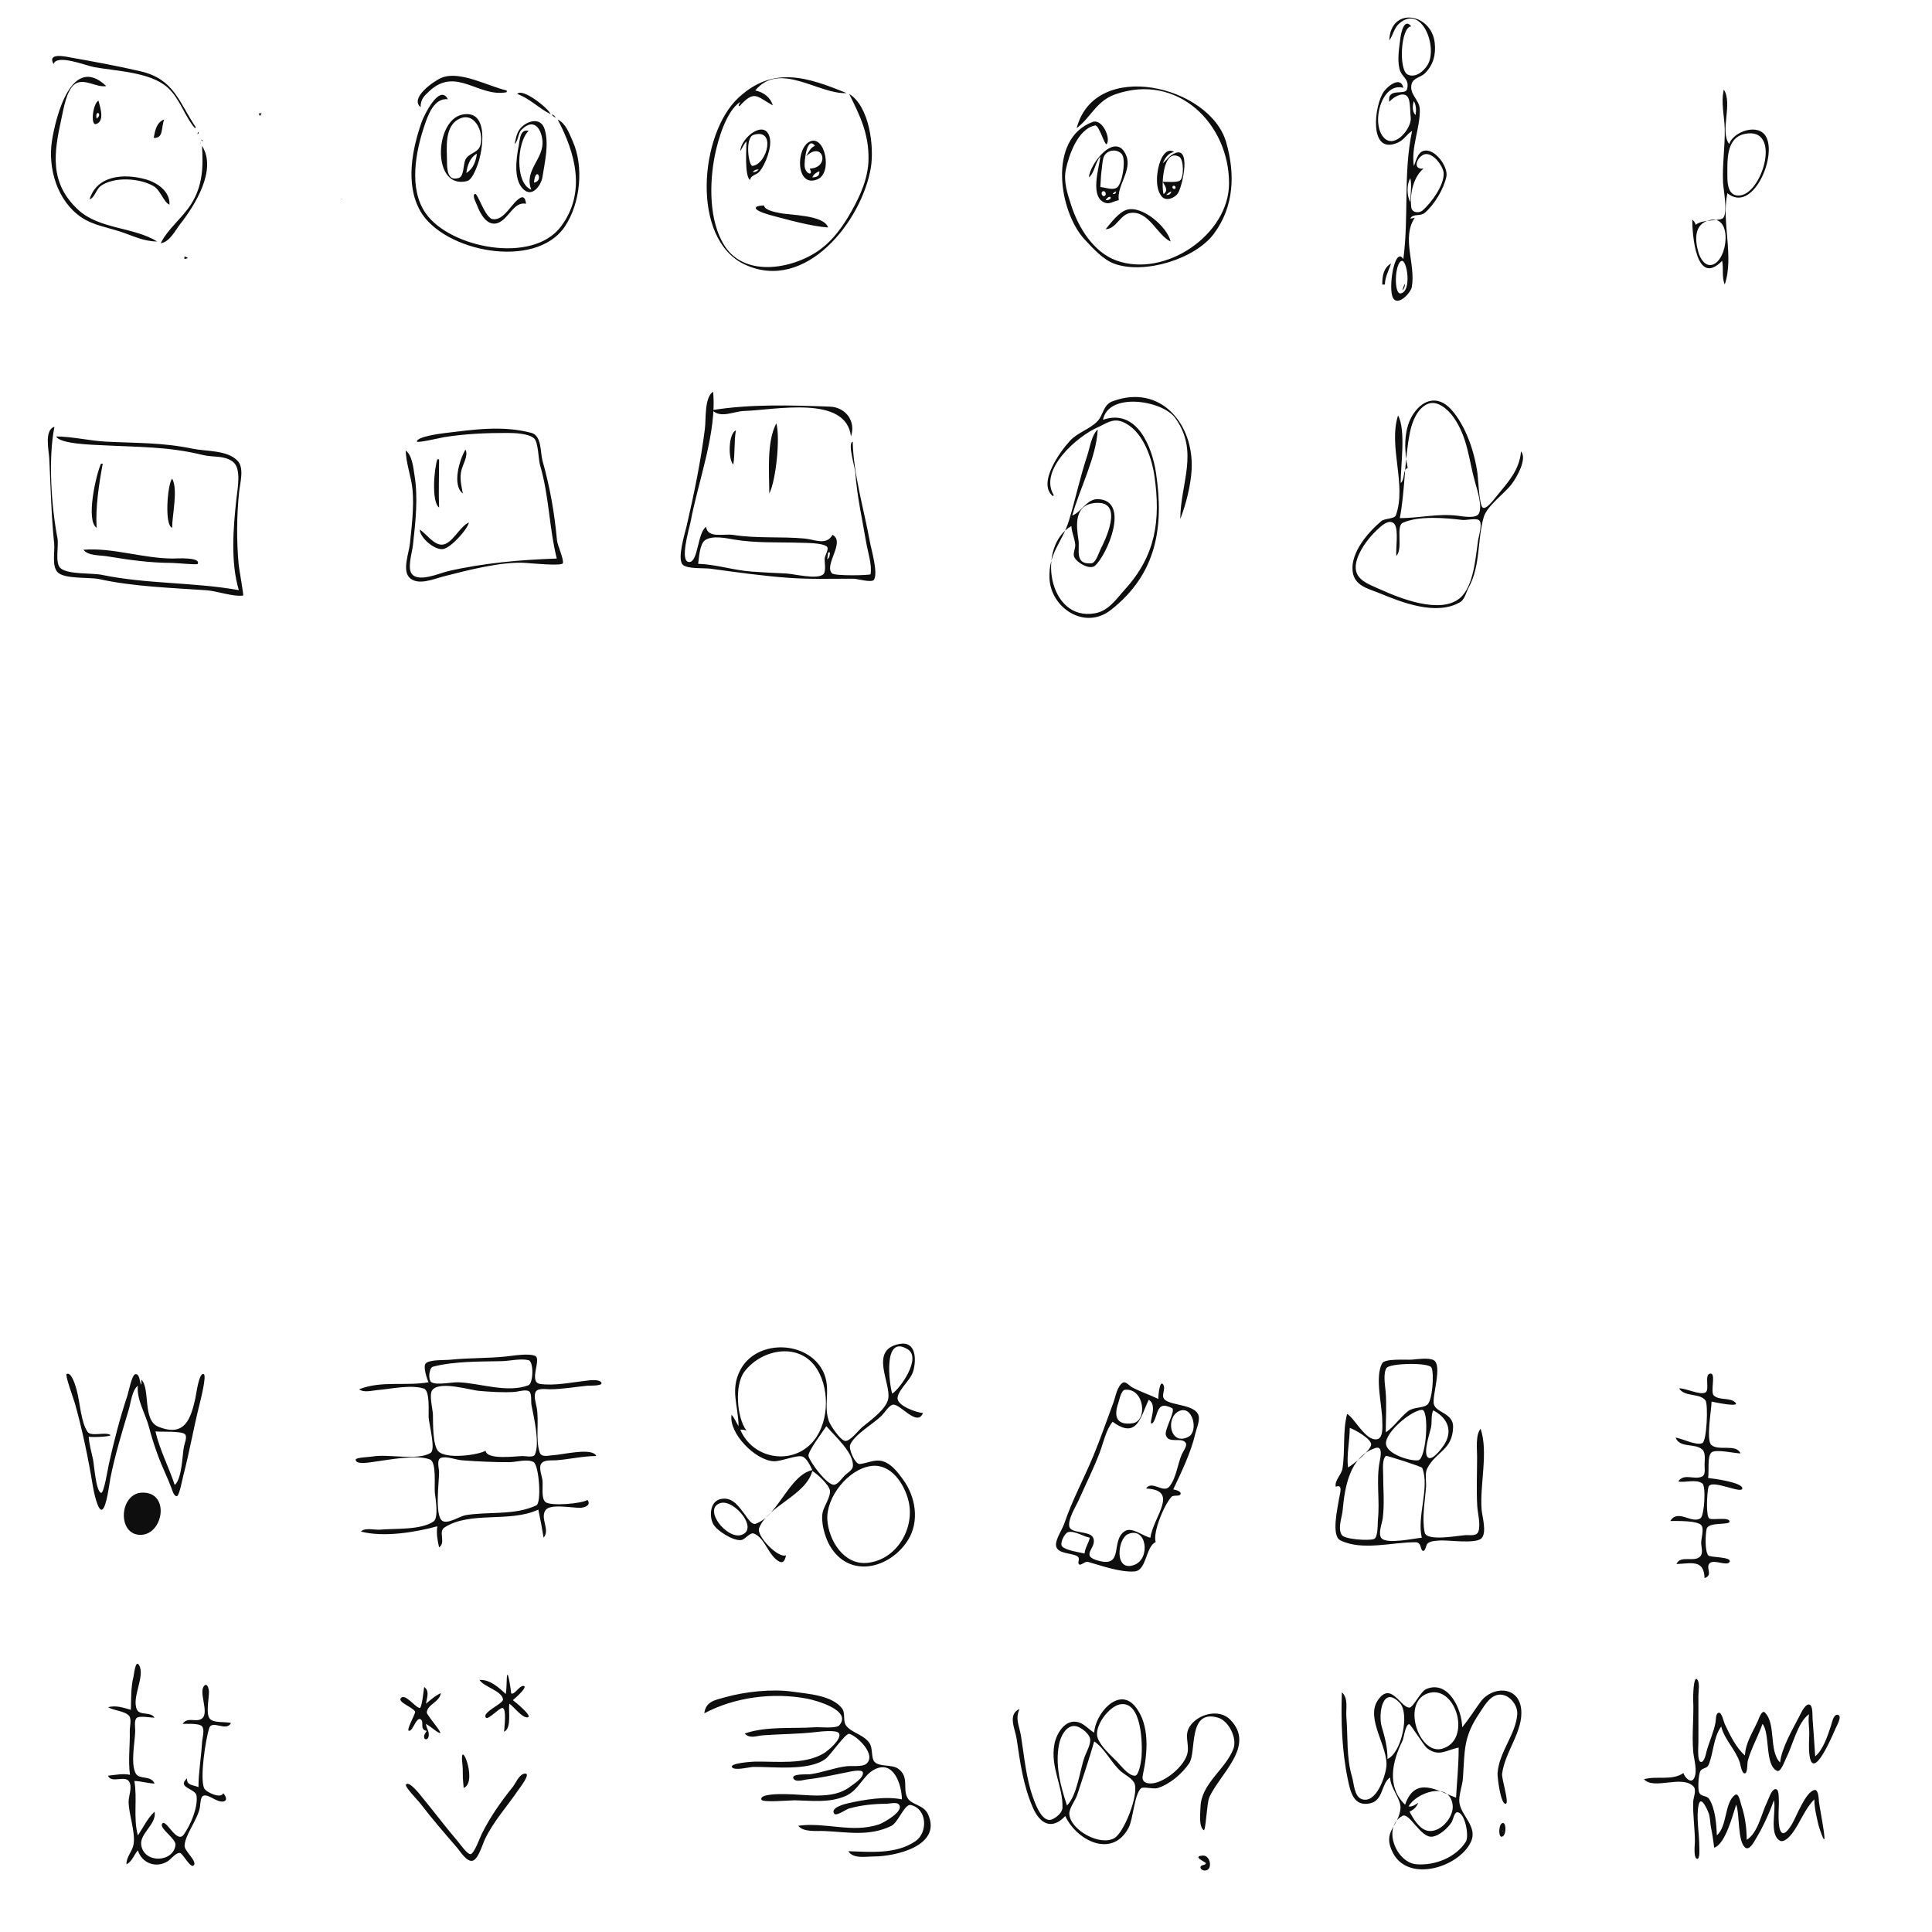 <?xml version="1.0" standalone="yes"?>
<svg xmlns="http://www.w3.org/2000/svg" width="2200" height="2200">
<path style="fill:#0e0e0e; stroke:none;" d="M1582 46C1586.42 39.93 1587.46 31.805 1593.38 26.696C1619.34 4.292 1637.64 54.407 1625.56 74C1621.18 81.114 1612.07 89.021 1603.11 84.974C1592.29 80.091 1595.04 30.434 1607 30C1599.06 19.964 1595.45 37.12 1594.7 43C1593.3 53.928 1591.02 67.099 1593.51 78C1595.88 88.394 1605.6 89.491 1602.14 101.734C1600.07 109.048 1579.33 99.198 1582 116C1586.62 110.228 1601.48 101.425 1604.53 114.051C1606.03 120.227 1605.69 127.623 1606.4 134C1607.69 145.554 1589 169.204 1576.59 157.499C1560.26 142.099 1572.92 92.953 1598 100C1595.1 86.415 1580.78 97.516 1576 104.008C1564.83 119.161 1557.81 177.736 1592 162.29C1598.9 159.172 1601.93 152.822 1608 149C1597.76 196.712 1604.44 246.548 1598 295C1588.06 279.54 1580.27 328.868 1586.34 339.433C1591.84 348.992 1606.38 333.615 1607.61 326.957C1612.4 300.97 1595.57 271.1 1611 248L1606 249C1608.17 242.963 1617.38 246.68 1622.51 242.297C1633.35 233.024 1644.17 215.043 1647.04 201C1649.29 190.003 1633.76 168.225 1621.06 171.771C1614.13 173.707 1612.56 183.292 1610 189C1606.58 167.397 1617.65 144.516 1616.71 124C1616.23 113.487 1603.96 106.822 1607.61 95.051C1609.52 88.886 1618.08 87.868 1622.42 83.628C1632.15 74.098 1635.18 62.236 1633.77 49C1630.15 14.915 1583.44 7.053 1582 46M61 73C64.411 61.19 97.698 74.655 107 76.379C132.071 81.026 170.974 81.866 190.845 99.659C204.952 112.291 209.933 132.047 222 146L223 145C203.473 115.824 198.34 90.108 160 81.177C134.633 75.268 107.844 70.354 82 65.758C75.776 64.651 53.209 59.112 61 73M967 107C979.408 132.049 989.315 152.122 988.992 181C988.751 202.592 979.742 222.597 969.335 241C960.439 256.731 949.567 272.255 935 283.301C905.748 305.485 849.282 317.409 825.145 279.952C807.13 251.996 807.679 208.444 814 177C817.59 159.142 826.868 126.501 843 116L841 120L842 121C859.28 101.956 861.414 109.772 880 120C877.231 110.63 869.238 104.916 860 103C888.003 69.212 932.113 107.687 964 106C919.743 88.004 880.681 74.492 841.019 111.157C796.552 152.265 786.358 272.254 848.001 301.158C917.212 333.61 981.367 251.884 991.637 191C995.669 167.099 989.998 120.964 967 107M479 122C478.742 113.248 482.917 109.274 489.136 103.551C519.606 75.512 545.011 111.255 577 105L577 103C556.48 98.516 524.012 80.084 503 88.465C494.468 91.868 466.048 111.547 479 122M179 275C152.366 258.384 113.016 261.164 89.003 238.861C55.914 208.13 61.406 174.007 69.962 135C72.288 124.393 75.737 102.134 85.465 95.604C95.971 88.552 110.009 100.105 121 98C81.41 60.451 63.439 133.34 59.218 160C54.204 191.668 65.223 229.151 93.001 247.705C106.069 256.433 122.234 258.906 136.981 263.753C151.514 268.529 163.157 274.854 179 275M1226 146C1242.38 133.564 1248.29 115.022 1270 107.4C1340.73 82.562 1399.74 140.909 1399.52 209C1399.34 267.438 1326.4 316.931 1271 296.565C1244.97 286.995 1227.96 258.931 1219.88 234C1215.61 220.821 1210.8 206.772 1213.71 193C1217.24 176.348 1227.47 146.736 1246.94 142.871C1251.65 141.935 1258.18 167.207 1260.35 163.935C1264.99 156.942 1255.08 134.755 1244 138.93C1192.58 158.298 1206.07 241.722 1235.26 272.864C1244.46 282.676 1256.09 295.71 1269.08 300.366C1303.29 312.63 1361 295.017 1382.45 265.97C1405.34 234.988 1406.63 198.152 1396.28 162C1377.79 97.438 1246.84 66.26 1226 146M1963 102C1959.36 116.363 1963.69 132.427 1963.98 147C1964.39 167.289 1961.05 187.697 1962.08 208C1962.49 216.062 1967.66 241.861 1962.26 248.104C1958.74 252.169 1938.68 249.231 1931 256C1930.05 253.292 1929.11 251.953 1927 250C1927 268.049 1931.54 327.292 1961 297C1962.92 305.929 1960.35 315.505 1964 324C1974.87 291.92 1960.03 252.498 1967 220C1995.44 243.385 2023.38 179.193 2011.23 156.011C2002.64 139.61 1973.97 149.534 1969 164C1958.13 148.977 1973.34 118.514 1963 102M589 107C603 111.965 613.793 123.516 627 130C624.128 122.824 594.615 99.698 589 107M635 136C654.901 173.76 668.006 219.008 638.712 257.993C606.149 301.328 512.171 282.25 484.736 242.864C465.119 214.703 473.342 172.683 483.335 143C487.386 130.968 494.371 111.28 510 113C500.534 94.567 482.549 132.028 480.115 139C469.397 169.709 461.325 209.565 478.411 240C504.634 286.711 609.734 307.693 643.177 258C661.093 231.377 665.027 189.443 652.066 160.568C647.995 151.498 644.425 140.748 635 136M112.269 114.541C105.695 117.563 102.903 142.852 109.144 141.279C121.541 138.156 111.415 114.933 112.269 114.541M1610 115C1612.72 120.547 1612.79 124.975 1612 131C1607.86 127.329 1608.33 119.928 1610 115M110 135C107.755 123.906 117.638 129.774 110 135M295 129C295 130.797 295.014 130.521 296 132L298 129L295 129M526 130.601C494.573 137.436 491.762 216.247 531.813 206.186C537.501 204.757 541.808 193.054 543.699 188.078C549.965 171.585 557.463 123.759 526 130.601M628 130C629.465 132.167 630.597 132.938 633 134C631.535 131.833 630.403 131.062 628 130M524.118 134.822C541.996 127.258 552.554 154.277 546.06 167.724C543.029 174.002 533.143 174.794 529.819 182.139C527.606 187.027 528.369 200.522 522.717 202.498C509.602 207.085 509.042 192.872 509 184C508.926 168.388 505.494 142.701 524.118 134.822M175 157C186.569 157.562 183.095 146.065 187 136C178.187 139.254 176.6 148.707 175 157M586 164C590.757 159.557 589.386 152.042 594.244 147.344C608.07 133.973 616.311 146.555 617.679 160C619.797 180.815 596.21 193.957 605 216C585.836 208.431 588.746 161.16 602 149C591.945 146.531 592.014 159.502 590.68 166C587.695 180.543 583.905 207.981 598.329 217.342C607.571 223.34 616.411 209.837 617.63 202C620.285 184.916 625.456 164.132 620.154 147.003C615.469 131.865 597.712 138.218 591.204 148.01C587.977 152.865 587.298 158.457 586 164M843 172C845.463 168.247 846.771 164.211 850 161C850 169.982 847.666 199.724 854 205C855.275 198.91 861.591 199.59 865.256 194.93C871.826 186.577 879.034 167.727 876.574 157.003C871.445 134.65 843.565 156.752 843 172M226 150C225.014 151.479 225 151.203 225 153C226.289 151.557 226.401 151.766 226 150M1987 152.442C2028.64 144.162 2007.74 218.535 1982 222.477C1968.33 224.57 1966.96 210.232 1967 201C1967.07 184.383 1964.78 156.861 1987 152.442M858.03 153.604C883.916 145.548 873.846 186.452 857.07 188.926C852.396 189.615 847.933 156.746 858.03 153.604M229 159C229.773 160.176 229.824 160.227 231 161C230.455 159.365 230.635 159.545 229 159M922.441 161.064C905.884 168.241 906.077 214.56 930.904 204.179C948.313 196.899 939.595 153.629 922.441 161.064M228.333 162.667C228.278 162.722 228.222 163.778 228.667 163.333C228.722 163.278 228.778 162.222 228.333 162.667M928 166C922.761 168.147 920.728 173.316 918 178C937.051 159.369 945.959 191.133 922 192C926.856 200.68 917.626 198.727 916.306 190C915.55 185.005 918.622 153.885 928 166M230 166C231.533 189.981 230.933 211.75 217.267 233C207.603 248.028 190.56 261.271 183 277C193.184 275.596 199.518 262.422 205.328 255C221.747 234.021 247.535 193.353 230 166M1240 202C1246.51 196.56 1247.14 184.834 1253 178C1251.78 190.611 1240.03 225.607 1259.1 231.125C1264.18 232.595 1269.02 228.616 1274 228C1271.37 211.577 1289.42 194.056 1282.48 177.145C1270.76 148.579 1240.98 186.068 1240 202M1253 213C1253.54 206.592 1253.45 200.406 1254.4 194C1255.09 189.347 1255.18 184.572 1256.41 180.008C1258.79 171.144 1271.02 168.342 1277.39 175.423C1282.53 181.14 1278.15 209.683 1271.64 213.74C1266.59 216.891 1258.49 213.35 1253 213M1324 186C1326.83 179.778 1329.94 174.573 1337 173C1329.43 168.377 1323.94 176.543 1321.42 183C1317.17 193.889 1314.65 213.936 1322.85 223.708C1327.89 229.707 1337.92 225.399 1341.41 219.989C1346.54 212.051 1357.79 161.938 1335.02 175.94C1330.81 178.528 1327.86 182.931 1324 186M543 175C542.017 183.641 538.721 192.411 531 197C532.169 188.523 535.164 179.273 543 175M1621 192C1608.88 193.429 1612.48 180.733 1620.32 176.427C1630.12 171.04 1643.39 188.713 1643.89 197C1644.72 210.833 1629.9 230.781 1620.1 239.499C1616.06 243.099 1607.71 242.443 1607 235.97C1605.17 219.394 1609.91 201.137 1621 192M1324 207C1326.66 212.19 1330.91 216.589 1325 221C1322.31 212.504 1323.76 168.596 1342.73 178.472C1348.07 181.249 1348.44 202.513 1343.5 205.698C1339.89 208.024 1328.56 206.897 1324 207M864 193C861.643 195.311 860.302 196.016 857 196C859.357 193.563 860.61 192.845 864 193M608 208C609.956 187.37 619.988 205.909 608 208M933 195C933.537 200.657 930.068 201.74 925 202C926.746 198.092 929.127 196.654 933 195M102 227C107.964 225.04 109.418 215.457 115.004 211.56C130.349 200.856 159.435 202.856 175 212.019C182.828 216.626 186.626 230.761 193 233C193.782 217.987 179.013 207.887 166 204.228C141.162 197.246 110.37 199.531 102 227M1606 203C1607.8 211.551 1606 221.229 1606 230C1601.86 223.385 1601.72 209.566 1606 203M1336.98 211.532C1339.05 211.898 1339.37 215.256 1336.98 215.153C1334.53 215.048 1334.36 211.067 1336.98 211.532M1255.59 217.969C1258.8 216.433 1260.64 222.071 1257.58 223.242C1255 224.235 1253.11 219.154 1255.59 217.969M1271 218C1270.42 220.698 1269.74 220.789 1267 221C1268.28 219.103 1268.82 218.741 1271 218M1334 218C1332.67 221.28 1331.55 222.137 1328 222C1329.95 219.891 1331.29 218.952 1334 218M599 232C598.585 228.235 597.443 222.564 592.332 225.413C582.673 230.797 574.166 251.541 561.027 249.567C552.326 248.26 544.034 219.465 540.8 220.761C537.121 222.235 542.516 231.82 543.325 234C546.806 243.381 554.822 258.328 567 253.867C579.48 249.295 584.931 229.12 599 232M1259 228C1263.97 219.531 1269.27 227.638 1259 228M388.667 226.333C388.222 226.778 389.278 226.722 389.333 226.667C389.778 226.222 388.722 226.278 388.667 226.333M943 259C938.079 244.631 900.196 245.177 888 242.596C883.175 241.576 870.712 239.542 870 234C868.495 234.057 859.29 234.205 860.761 237.492C862.259 240.839 875.515 244.518 879 245.433C897.72 250.35 924.132 257.842 943 259M1259 261C1271.06 260.717 1275.47 244.262 1287 242.528C1308.12 239.35 1317.71 268.094 1333 275C1329.42 258.602 1300.82 233.578 1283.02 238.887C1273.95 241.593 1264.89 253.932 1259 261M1947 250.619C1973.09 244.499 1967.85 296.406 1949.78 301.477C1941.25 303.87 1935.76 293.626 1933.91 287C1929.92 272.725 1928.97 254.847 1947 250.619M210 292L210 295L214 294C212.457 292.733 211.952 292.511 210 292M1596.1 297.106C1602.26 295.562 1607.86 331.694 1595.1 334.089C1586.83 335.642 1588.2 299.084 1596.1 297.106M1574 324L1577 324C1577.18 315.137 1581.4 308.243 1584 300C1575.18 305.211 1574.04 314.575 1574 324M1600 323C1598.35 325.714 1597.47 327.862 1597 331C1598.87 328.428 1599.97 326.204 1600 323M971 503C964.747 504.34 973.572 532.033 973.972 538C975.732 564.221 981.984 591.932 986.389 618C988.107 628.17 993.291 643.767 991.278 653.917C991.039 655.118 950.526 656.188 947.333 652.806C938.121 643.048 962.968 617.094 948 609C940.892 621.569 928.088 614.321 916 613.218C888.891 610.746 862.215 613.38 835 609.135C824.118 607.437 805.995 613.403 804 600C794.263 606.298 795.15 639.781 784.951 639.966C773.185 640.18 785.066 601.387 786.436 594C794.84 548.681 816.577 491.878 812 446C801.937 452.916 804.091 476.882 802.698 488C798.069 524.967 790.252 562.68 781.857 599C779.956 607.222 770.927 635.948 777.26 642.807C782.236 648.196 801.914 646.621 809 647.58C839.324 651.682 868.31 655.883 899 658.059C923.293 659.782 947.65 658.869 972 659.003C976.327 659.026 992.732 663.947 995.176 660.16C1000.14 652.462 992.17 625.828 990.563 617C984.001 580.958 971.758 539.352 971 503M1199 565L1200 564C1182.2 534.984 1227.31 496.454 1249.78 486.703C1259.33 482.559 1266.77 475.887 1278 480.317C1300.58 489.226 1311.4 520.019 1314.57 542C1321.85 592.445 1315.99 632.551 1281.15 671.001C1271.3 681.878 1262.55 695.525 1247 698.35C1193.34 708.095 1180.25 621.615 1220 599C1220.33 606.264 1223.7 612.758 1224.38 620C1224.8 624.495 1221.64 629.58 1223.06 633.78C1225.19 640.079 1240.83 649.579 1246.93 644.16C1260.63 631.989 1287.11 570.727 1251 568.401C1237.55 567.535 1231.83 583.011 1221 587C1229.37 556.518 1248.55 520.488 1250 489C1242.66 496.079 1241.16 509.541 1238 519C1229.79 543.572 1224.57 568.863 1217.15 593C1209.55 617.756 1193.61 630.012 1195.08 659C1196.75 692.108 1235.01 718.033 1265 694.54C1317.36 653.531 1325.43 599.927 1316.45 539C1311.9 508.093 1294.28 464.863 1256 478C1262.14 446.218 1323.73 455.777 1338.25 476C1365.76 514.303 1344.16 549.986 1344 591C1350.5 574.395 1355.92 552.844 1356.92 535C1359.8 483.707 1322.23 436.603 1267 456.884C1256 460.923 1256.69 472.393 1249.65 479.686C1240.76 488.911 1227.25 492.331 1218.33 502.001C1207.42 513.826 1180.79 550.369 1199 565M1603 533C1597.18 534.248 1600.02 546.154 1595 550C1594.82 530.363 1601.17 489.867 1592 473C1580.64 508.536 1602.04 552.001 1589.5 586.713C1587.92 591.084 1576.94 590.03 1572.86 593.46C1557.89 606.049 1538.15 628.785 1540.2 650C1541.88 667.252 1557.95 670.148 1571 675.533C1596.13 685.906 1635.65 701.612 1662.74 685.627C1668 682.524 1669.61 674.174 1672.36 669.136C1686.11 643.921 1682.03 615.319 1689.5 589.001C1693.21 575.92 1713.24 562.121 1721.58 550.981C1726.91 543.853 1739.42 522.458 1732 514C1730.3 535.194 1717.22 549.123 1704.21 564.959C1702.11 567.513 1692.18 581.18 1688.26 577.894C1684.36 574.625 1683.28 545.191 1682.42 539C1679.01 514.622 1669.25 484.845 1652.44 466.237C1636.79 448.907 1618.59 455.303 1607.76 474C1598.05 490.747 1599.11 514.69 1603 533M1594 590C1600.09 557.701 1599.07 524.149 1605.6 492C1607.97 480.356 1613.95 464.7 1626.08 459.824C1637.11 455.388 1649.46 466.967 1655.1 475.009C1671.6 498.546 1672.44 523.719 1679.92 550C1682.12 557.714 1688.69 578.106 1683.61 585.396C1679.92 590.692 1665.44 587.978 1660 587.302C1637.25 584.474 1616.63 590 1594 590M811 467C820.427 476.811 835.604 468.37 847 468.011C882.811 466.882 963.584 449.355 969 497C974.927 479.503 962.865 463.683 945 463.041C900.386 461.437 854.99 459.965 811 467M884 482C872.745 503.513 876 538.269 876 562C883.646 547.248 888.638 497.921 884 482M64 497C68.183 505.758 106.907 506.475 117 507.022C156.725 509.173 191.698 508.358 231 518.107C242.59 520.982 254.776 518.25 264.97 525.629C275.302 533.108 270.452 556.513 269.199 568C265.685 600.2 262.343 640.615 272 672C220.616 662.827 166.955 665.18 116 654.599C104.832 652.281 77.049 654.476 68.814 646.879C62.322 640.89 67.064 621.294 65.462 613C58.523 577.069 54.696 521.942 62 486C50.157 489.525 55.603 512.781 56.078 522C57.732 554.114 58.355 587.057 61.68 619C62.611 627.945 58.889 643.879 65.247 651.256C72.566 659.75 102.184 657.039 113 659.436C151.828 668.041 195.23 669.355 235 672.136C247.592 673.017 264.809 679.656 276.823 678.204C277.824 678.083 272.313 648.808 271.783 643C269.304 615.813 269.466 587.205 272.32 560C273.363 550.06 278.343 532.931 270.618 524.799C258.653 512.204 235.022 514.233 219 510.883C185.095 503.796 155.217 504.657 121 502.922C101.963 501.957 83.154 497.177 64 497M634 636C592.57 637.469 550.872 641.022 510 650.448C500.772 652.576 475.292 664.25 468.3 652.584C464.075 645.533 469.344 628.79 470.199 621C473.118 594.383 476.31 567.636 471.982 541C470.593 532.453 469.409 518.526 462 513C462.306 527.88 468.432 542.943 469.782 558C471.582 578.064 468.773 599.042 466.783 619C465.795 628.904 458.077 648.949 465.862 657.334C475.351 667.555 494.235 659.138 505 656.38C531.638 649.556 571.962 638.978 599.136 641.02C604.134 641.395 639.8 644.819 640.903 641.401C642.346 636.929 634.766 621.113 634.218 615C631.466 584.33 626.24 554.734 617.86 525C615.028 514.953 617.074 496.03 604.997 492.878C571.738 484.198 539.31 489.196 506 493.206C501.545 493.743 474.666 497.254 474.761 502.775C474.797 504.867 502.552 498.301 506 497.758C530.254 493.944 553.434 492.943 578 493.001C585.869 493.019 602.028 493.598 608.178 499.179C613.094 503.641 613.017 523.162 615.038 530C625.346 564.874 625.239 601.024 634 636M835 529C837.174 516.148 835.727 502.842 838 490C829.294 493.807 828.962 523.052 835 529M530 512C523.377 523.026 514.452 552.163 527 562C525.43 552.696 523.109 544.728 525.498 535.217C527.169 528.566 533.677 518.186 530 512M498 523C494.496 533.122 490.963 571.061 500 578C499.254 559.729 500 541.295 500 523L498 523M115 528C109.491 539.909 97.368 592.569 110 601C108.627 577.461 112.704 551.068 117 528L115 528M196 545C190.679 551.166 187.018 598.373 196 601C196 586.733 203.006 557.169 196 545M1249 572.626C1279.72 571.415 1258.62 614.963 1252.97 626C1250.97 629.89 1247.82 641.036 1242.74 641.457C1223.26 643.069 1229.75 626.005 1228.08 615C1225.64 598.819 1222.23 573.681 1249 572.626M1590 633C1598.01 625.3 1589.18 599.093 1597.32 595.365C1615.45 587.069 1645.54 589.719 1665 592.058C1669.72 592.626 1680.84 589.695 1684.22 592.365C1688.53 595.766 1683.86 610.31 1683.15 615C1680.22 634.145 1678.38 667.694 1662.26 681.178C1639.89 699.88 1593.52 680.981 1572 671.297C1555.73 663.976 1537.86 658.72 1545.59 636C1550.21 622.41 1561.3 609.01 1572 599.834C1575.91 596.478 1583.35 591.108 1587.96 596.862C1592.78 602.871 1589.25 624.966 1590 633M478 603C478.086 612.347 495.326 627.181 505 625.132C513.714 623.287 531.928 603.435 534 595C523.246 599.302 514.789 620.191 503 620.231C493.725 620.262 485.199 607.707 478 603M795 642C795.915 635.303 796.779 619.514 802.678 615.26C810.952 609.292 826.985 612.88 836 614.398C861.075 618.619 885.833 617.195 911 618.04C917.928 618.273 935.942 618.077 941.392 622.241C944.607 624.698 939.237 632.494 939.051 636.001C938.828 640.207 940.849 650.524 937.718 653.74C931.13 660.508 903.633 653.35 895 653.04C882.062 652.575 868.911 651.766 856 650.864C835.423 649.425 815.689 642.733 795 642M803.333 621.667C803.278 621.722 803.222 622.778 803.667 622.333C803.723 622.277 803.777 621.223 803.333 621.667M95 626C100.33 633.094 113.932 632.11 122 633.46C146.644 637.583 170.947 640.977 196 641C199.545 641.003 224.377 643.387 225.031 642.201C229.545 634.005 199.79 635.995 197 635.999C163.313 636.049 128.053 623.291 95 626M945 629C944.886 632.486 944.758 634.732 942 637L943 629L945 629M841 1624C838.244 1619.7 836.479 1614.75 833 1611C829.675 1632.26 860.225 1662.97 881 1663.95C889.536 1664.35 907.419 1656.4 913.735 1658.61C918.728 1660.37 922.886 1669.51 925 1674C898.627 1679.88 886.338 1725.59 860.713 1735.07C855.77 1736.9 850.992 1728.18 848.541 1725C841.348 1715.66 833.845 1703.57 820.019 1707.14C808.675 1710.07 807.476 1725.91 811.906 1734.99C815.723 1742.82 834.953 1754.97 843.999 1753.67C848.807 1752.98 853.971 1744.49 858.573 1746.32C871.233 1751.35 875.037 1771.72 887.307 1778.17C892.523 1780.91 894.421 1774.98 895 1771C886.567 1775 861.037 1749.12 864.42 1740.14C873.964 1714.82 917.651 1703.02 925 1675C930.62 1678.44 943.695 1690.38 944.999 1697C946.345 1703.83 938.334 1715 936.801 1722C934.42 1732.88 939.297 1750.37 944.768 1759.86C966.903 1798.26 1013.49 1786.24 1033.9 1753.78C1047.37 1732.35 1042.65 1704.18 1028.27 1684.68C1022.94 1677.44 1017.24 1669.59 1009 1665.46C998.099 1660.01 989.901 1665.8 979.257 1667.1C973.646 1667.78 966.136 1649.89 968.092 1645.24C973.107 1633.3 994.775 1621.25 1004 1612C1007.18 1608.81 1011.95 1601 1016.26 1599.62C1024.29 1597.07 1044.38 1625.83 1051 1609C1044.14 1608.73 1020.8 1600.69 1022.08 1591.43C1023.43 1581.66 1037.07 1571.74 1040.03 1561C1043.46 1548.57 1043.45 1526.74 1024.21 1530.37C989.144 1536.99 1014.99 1575.02 1011.4 1593C1009.03 1604.82 990.891 1617.68 981.997 1624.94C978.111 1628.11 967.813 1641.72 962.288 1640.8C956.664 1639.86 945.51 1623.14 943.744 1618C936.762 1597.67 948.438 1578.3 934.635 1557C914.822 1526.42 860.968 1525.96 843.04 1559.96C831.046 1582.71 840.873 1600.83 841 1624M1016 1587C1012.66 1576.64 1004.98 1518.74 1033.68 1536.5C1049.58 1546.35 1025.37 1580.83 1016 1587M843 1628C845.675 1627.84 847.456 1628.14 850 1629C838.952 1614.4 836.23 1577.08 847.637 1562C867.656 1535.54 911.675 1527.54 930.971 1560C945.485 1584.41 943.668 1623.33 923.677 1643.85C899.225 1668.96 856.506 1660.29 843 1628M488 1574C461.843 1578.63 434.266 1571.88 409 1582C414.416 1586.24 423.536 1583.4 430 1582.87C444.987 1581.66 468.243 1576.33 482.717 1581.26C489.782 1583.66 487.759 1607.75 488.078 1614C488.431 1620.92 496.283 1650.56 490.491 1654.31C476.08 1663.66 441.347 1655.3 424 1658.58C421.185 1659.11 405.003 1659.65 405.003 1662.07C405.003 1668.38 421.751 1665.1 425 1664.7C441.317 1662.67 474.289 1655.78 489.635 1661.96C497.407 1665.09 494.289 1692.74 495.177 1700C495.976 1706.53 499.662 1728.41 493.676 1732.52C479.151 1742.49 449.879 1740.31 433 1741.84C426.768 1742.41 415.458 1739.13 411 1744C436.65 1750.77 472.641 1744.95 498 1738C496.736 1746 498.151 1754.19 500 1762C508.244 1756.35 498.502 1744.22 506.284 1739.25C535.914 1720.34 580.3 1734.28 613 1719C615.221 1729.35 617.3 1740.52 619 1751C626.854 1741.98 614.63 1728.9 621.26 1719.6C626.826 1711.8 652.51 1717.43 661 1716.94C666.333 1716.63 673.288 1713.93 669 1708C662.936 1712.11 626.426 1715.58 620.822 1710.16C616.142 1705.64 618.42 1692.02 617.764 1686C617.212 1680.94 613.19 1671.3 616.3 1666.68C619.415 1662.05 628.262 1663.2 633 1662.86C648.363 1661.78 663.701 1658.01 679 1658C674.65 1647.75 639.987 1656.68 630 1657.04C625.216 1657.21 616.531 1660.12 614.501 1653.85C609.7 1639.03 613.985 1618.8 611.185 1603C610.322 1598.13 607.182 1588.96 610.262 1584.5C613.1 1580.39 621.724 1582.02 626 1582C640.281 1581.92 654.79 1579.3 669 1577.91C670.921 1577.72 687.957 1578.5 684.592 1574.05C681.585 1570.08 670.215 1571.96 666 1572.44C649.754 1574.27 631.353 1578.23 615.032 1575.91C601.442 1573.98 617.035 1547.53 609.411 1544.04C602.014 1540.65 584.098 1543.84 576 1544.68C555.095 1546.86 533.934 1546.12 513 1548.32C506.669 1548.98 489.716 1548.04 484.976 1552.32C481.268 1555.67 486.184 1570.25 488 1574M601.716 1548.82C608.052 1550.23 607.363 1575.23 601.716 1577.4C577.631 1586.67 546.299 1574.88 522 1574.04C514.311 1573.78 498.137 1577.5 491.52 1574.14C487.248 1571.97 488.256 1557.52 493.148 1556.24C517.051 1550.01 546.389 1550.48 571 1549.98C580.572 1549.79 592.296 1546.72 601.716 1548.82M1534 1610C1528.75 1629.78 1531.9 1651.74 1528.73 1672C1527.54 1679.6 1519.56 1685.45 1521 1693C1530.02 1689.24 1525.44 1701.81 1524.72 1707C1523.43 1716.3 1515.45 1748.7 1526.35 1754.06C1551.31 1766.34 1585.93 1755.94 1612 1756.2C1619.32 1756.28 1616.91 1766 1620.79 1766C1623.23 1766 1623.83 1759.28 1625.5 1757.69C1628.77 1754.59 1634.77 1754.6 1639 1754.22C1648.68 1753.35 1680.77 1758.6 1687.18 1751.46C1693.24 1744.7 1687.79 1726.96 1687.14 1719C1684.87 1690.98 1695.03 1653.4 1686 1627C1680.02 1633.93 1682 1650.16 1682 1659C1681.99 1677.7 1681.14 1696.04 1682.14 1714.78C1682.61 1723.56 1686.26 1735.33 1683.5 1743.85C1681.65 1749.56 1673.62 1747.84 1669 1748.08C1660.11 1748.53 1624.46 1755.68 1622.28 1744.97C1618.97 1728.65 1622.72 1709.41 1623.86 1693C1624.31 1686.6 1622.26 1677.88 1625.26 1672.02C1635.15 1652.7 1654 1651.51 1654.68 1625C1655.09 1608.95 1634.98 1608.8 1632.72 1598.8C1630.61 1589.45 1642.85 1554.42 1632.5 1548.82C1626.93 1545.81 1614.19 1547.67 1608 1548.22C1601.64 1548.78 1577.02 1546.59 1573.82 1552.5C1565.25 1568.34 1574 1600.51 1574 1618C1574 1623.24 1575.65 1637.83 1567.82 1638.93C1554.8 1640.74 1542.87 1615.23 1534 1610M1578 1631C1578 1615.48 1579.16 1599.46 1577.78 1584C1577.17 1577.12 1574.89 1564.02 1578.82 1557.82C1582.4 1552.17 1627.09 1551.23 1630.06 1557.28C1633.29 1563.85 1631.15 1595.23 1625.18 1599.66C1619.47 1603.9 1609.73 1601.8 1603.01 1607.2C1594.28 1614.2 1587.06 1625.13 1578 1631M157 1578C155.26 1593.53 165.788 1610.09 169.633 1625C172.561 1636.36 176.342 1648.01 180.446 1659C184.864 1670.83 190.541 1682.17 195.058 1694C195.941 1696.31 197.992 1704.32 201.582 1703.68C204.129 1703.22 207.999 1683.13 208.814 1680C215.621 1653.85 220.219 1627.24 226.746 1601C227.774 1596.87 235.612 1566.48 232.063 1564.76C226.495 1562.07 223.264 1588.78 222.534 1592C217.111 1615.89 210.479 1636.81 180.239 1624.61C161.974 1617.24 171.39 1581.29 161 1571L161 1577C158.793 1573.96 159.345 1564.16 154.213 1564.79C150.094 1565.29 146.472 1584.95 145.114 1589C136.524 1614.63 129.631 1641.65 123.783 1668C122.957 1671.72 118.362 1700.56 115.177 1699.92C109.219 1698.71 107.151 1667.57 105.96 1662C104.144 1653.5 101.6 1644.68 101 1636C105.081 1636.88 129.117 1635.98 125.351 1633.79C119.455 1630.36 103.68 1636.17 99.683 1630.42C92.118 1619.54 91 1596.02 87.346 1583C86.406 1579.65 81.69 1561.6 75.855 1564.63C73.811 1565.69 84.134 1593.92 85.278 1598C93.968 1629.02 100.653 1661.22 105.843 1693C106.418 1696.53 111.294 1721.53 116.285 1719.03C121.42 1716.46 124.522 1689.02 125.725 1683C130.951 1656.82 139.002 1630.56 146.66 1605C148.938 1597.4 150.408 1582.73 157 1578M1912 1581C1918.62 1591.22 1935.26 1585.92 1941.98 1594.6C1945.35 1598.93 1943.6 1640.78 1938.5 1643.26C1931.79 1646.52 1915.38 1638.02 1908 1637C1912.84 1649.46 1930.4 1642.94 1938.5 1650.68C1942.56 1654.57 1941 1662.92 1941 1668C1941 1671.61 1942.36 1679.09 1938.5 1681.18C1929.91 1685.82 1917.71 1676.97 1911 1687C1919.15 1688.59 1931.26 1683.98 1938.5 1689.24C1942.88 1692.42 1940.7 1725.82 1936.5 1728.74C1926.36 1735.8 1910.68 1717.66 1902 1732C1908.88 1732 1933.56 1731.22 1937.64 1737.18C1940.44 1741.27 1937.11 1752.16 1937.15 1757C1937.19 1761.58 1939.68 1768.35 1936.18 1772.2C1929.44 1779.61 1913.54 1770.3 1909 1781C1926.01 1780.33 1940.39 1775.51 1941 1797C1951.43 1793.47 1941.62 1785.32 1946.87 1780.06C1951.66 1775.26 1966.57 1783.82 1969.46 1778.61C1972.8 1772.55 1947.32 1773.7 1945.26 1771.18C1941.13 1766.12 1941.96 1747.21 1943.37 1741.06C1945.35 1732.36 1970.39 1737.33 1969.44 1732.35C1968.43 1727.1 1950.44 1731.32 1946.5 1729.18C1942.2 1726.84 1943.89 1698.09 1945.5 1693.15C1948.63 1683.56 1984 1702.07 1984 1694.77C1984 1688.01 1950.73 1683.54 1945 1683C1946.4 1676.48 1943.8 1658.32 1948.82 1653.97C1953.64 1649.78 1975.28 1655 1982 1655C1976.78 1643.64 1957.41 1652.68 1948.87 1645.5C1942.38 1640.06 1949 1604.74 1949 1596C1952.36 1596.79 1981.89 1602.98 1976.11 1597.08C1970.14 1590.98 1957.74 1595 1951.58 1589.1C1947.3 1585 1954.12 1564.24 1948.05 1564.11C1939.98 1563.93 1947.23 1582.3 1942.18 1585.5C1936.22 1589.28 1919.48 1580.46 1912 1581M1316 1756C1312.49 1744.73 1325.93 1713.01 1333.96 1704.52C1336.39 1701.95 1343.12 1704.4 1344.24 1701.51C1345.67 1697.83 1338.11 1696.48 1336 1696C1345.28 1676.43 1356.25 1653.69 1360.98 1633C1362.3 1627.21 1366.46 1618.03 1364.88 1612.14C1361.53 1599.63 1336.19 1600.65 1327.28 1594.58C1320.65 1590.05 1328.09 1582.14 1324.63 1576.71C1320.49 1570.21 1318.78 1590.73 1319 1593C1309.19 1588.22 1298.62 1584.85 1289.03 1579.68C1286.47 1578.3 1281.85 1572.63 1278.74 1574.41C1272.1 1578.2 1270.33 1590.51 1267.9 1597C1260.31 1617.31 1253.25 1637.99 1244.95 1658C1234.18 1683.95 1220.91 1708.27 1211.88 1735C1209.57 1741.81 1201.73 1752.88 1202.5 1759.9C1203.59 1769.73 1220.6 1768.17 1226.75 1772.16C1230.87 1774.84 1226.03 1779.58 1228.93 1781.48C1231.02 1782.85 1235.56 1777.59 1239.01 1778.57C1254.23 1782.88 1276.07 1790.71 1291.98 1789.41C1305.9 1788.27 1304.58 1760.9 1316 1756M553 1652C543.292 1657.18 508.184 1661.66 499.257 1652.74C492.531 1646.02 493.189 1620.13 492.982 1611C492.837 1604.61 488.219 1588.09 492.267 1582.92C500.806 1572.02 534.963 1582.95 546 1583.86C559.352 1584.95 572.66 1585.9 586 1585C590.301 1584.71 598.647 1581.83 602.458 1584.34C605.802 1586.54 604.477 1596.26 605.203 1600C607.817 1613.48 614.997 1643.65 609.042 1656.46C607.382 1660.03 598.209 1657.96 595 1658.02C587.123 1658.17 554.315 1662.75 553 1652M1281.13 1582.56C1303.15 1580.48 1307.07 1618.05 1289.95 1620.64C1270.68 1623.55 1268.4 1612.04 1273.32 1598C1274.53 1594.55 1276.58 1582.98 1281.13 1582.56M1308 1594C1318.73 1599.59 1308.05 1620.16 1311.13 1620.92C1313.95 1621.61 1316.85 1610.91 1317.52 1609C1320.83 1599.6 1325.27 1598.91 1334.57 1603.42C1339.36 1605.73 1325.89 1627.61 1327.54 1633.95C1330.41 1644.93 1346.25 1635.44 1350.47 1643.54C1351.93 1646.36 1346.93 1653.34 1345.77 1656C1340.89 1667.23 1339.44 1683 1331.68 1692.64C1324.81 1701.18 1311.87 1684.99 1305 1695C1343.82 1696.79 1313.04 1727.41 1310 1751C1301.97 1749.54 1289.26 1738.5 1281.2 1743.34C1264.29 1753.49 1280.14 1784.49 1252 1777.54C1227.7 1771.54 1250.58 1762.5 1244.59 1750.68C1240.75 1743.09 1219.6 1746.41 1217.68 1738.51C1215.65 1730.16 1225.16 1715.42 1228.45 1708C1236.36 1690.15 1245.33 1672.23 1252.27 1654C1256.36 1643.28 1259.52 1627.72 1267 1619C1294.9 1639.63 1298.85 1613.22 1308 1594M1618.97 1605.37C1628 1604.52 1624.19 1661.66 1614.93 1662.85C1605.34 1664.08 1578.8 1655.52 1578.22 1644C1577.54 1630.66 1606.63 1606.54 1618.97 1605.37M1342.58 1606.87C1358.21 1599.56 1365.14 1630.04 1353.26 1636.13C1332.22 1646.91 1326.86 1614.23 1342.58 1606.87M1632 1606C1646.28 1613.26 1654.67 1626.81 1645.77 1643C1643.77 1646.64 1631.5 1664.23 1626.03 1659.65C1620.21 1654.77 1628.12 1631.96 1629.46 1625.78C1630.93 1619.05 1629.2 1612.51 1632 1606M941 1624C949.586 1634.43 972.901 1654.44 971.155 1669.92C970.688 1674.06 964.743 1677.4 962.001 1680.04C958.958 1682.98 954.362 1690.17 949.864 1690.68C941.992 1691.56 922.349 1665.1 920.641 1658.02C919.473 1653.18 937.53 1629.44 941 1624M1535 1671C1533.27 1656.65 1537 1640.61 1537 1626C1542.46 1627.77 1561.38 1638.26 1561.36 1644.86C1561.34 1651.22 1540.55 1668.13 1535 1671M199 1691C192.231 1670.53 181.885 1651.09 177 1630C183.23 1630.7 206.847 1629.21 210.721 1633.26C213.5 1636.16 210.127 1643.68 209.5 1647C207.401 1658.11 207.375 1683.18 199 1691M1566.31 1648.85C1575.05 1645.99 1571.9 1659.97 1571.11 1664C1566.87 1685.35 1571.34 1708.33 1569.1 1730C1568.61 1734.65 1569.4 1750.7 1564.57 1752.5C1558.82 1754.64 1530.78 1753.06 1527.74 1747.68C1523.14 1739.51 1528.1 1728.39 1528.88 1719.96C1531.28 1694.19 1536.54 1658.59 1566.31 1648.85M1619 1751C1610.21 1751.82 1579.75 1758.5 1573.26 1751.76C1568.73 1747.05 1573.85 1734.44 1574.55 1729C1576.69 1712.43 1575 1694.7 1575 1678C1575 1672.59 1573.73 1661.93 1578.17 1657.78C1578.77 1657.23 1618.9 1669.98 1619.5 1671.5C1628.31 1693.78 1613.21 1726.57 1619 1751M502.284 1660.04C508.552 1657.96 519.419 1662.37 526 1662.86C543.477 1664.18 562.472 1665.09 580 1665C587.62 1664.96 600.503 1661.04 607.499 1664.82C613.868 1668.26 616.875 1711.27 610.716 1714.18C585.81 1725.94 556.023 1720.94 530 1725.39C523.355 1726.53 509.729 1735.98 503.604 1731.73C494.648 1725.52 500.19 1686.27 499.981 1676C499.898 1671.91 496.835 1661.84 502.284 1660.04M992 1669.34C1014.43 1666.35 1029.7 1689.44 1034.5 1709C1042.09 1739.96 1021.43 1775.93 988 1779.61C961.028 1782.58 943.796 1754.25 942.137 1731C940.281 1705 965.941 1672.82 992 1669.34M162 1699.67C135.802 1700.29 133.035 1747.79 160 1747.76C186.193 1747.73 194.011 1698.91 162 1699.67M820.185 1711.61C835.624 1706.58 864.889 1741.4 844.002 1747.92C827.561 1753.06 799.966 1718.2 820.185 1711.61M1241 1751C1239.62 1757.35 1235.59 1762.44 1235 1769C1228.65 1767.52 1214.21 1765.58 1209.57 1761.08C1206.24 1757.85 1212.25 1745.64 1216.32 1744.65C1223.9 1742.79 1233.6 1749.72 1241 1751M1284.52 1746.9C1305.62 1737.83 1310.58 1774.62 1291.84 1781.89C1268.53 1790.93 1272.25 1752.18 1284.52 1746.9M149 1947C140.117 1944.49 132.367 1941.63 123 1944C129.294 1947.85 142.317 1948.3 147.042 1953.9C150.072 1957.49 147.674 1966.58 147.779 1971C148.176 1987.71 145.786 2004.3 148 2021C139.784 2019.25 131.267 2021.23 123 2022C126.776 2031.53 143.124 2020.53 147.418 2029.35C150.658 2036.01 146.321 2045.18 146.45 2052C146.729 2066.69 154.298 2085.99 152.123 2100C150.845 2108.23 143.722 2114.24 144 2123C150.892 2119.24 152.187 2112.56 157 2107C161.616 2121.95 177.8 2127.64 191 2119.46C194.395 2117.35 200.713 2109.12 204.959 2110C208.406 2110.72 217.115 2128.35 220.718 2124.03C224.66 2119.31 210.094 2107.85 210.18 2102C210.359 2089.72 225.201 2071.92 227.632 2058C228.167 2054.94 228.085 2046.05 231.604 2044.82C237.847 2042.62 246.976 2053.06 254.708 2051.27C259.86 2050.09 256.472 2043.94 254 2042C252.203 2048.7 234.277 2041.03 232.301 2035.94C227.517 2023.61 234.136 1980.84 238.157 1968.02C241.397 1957.69 257.773 1972.58 263 1962C256.507 1960.3 244.806 1962.14 239.579 1957.82C233.643 1952.91 238.329 1933.03 237.949 1926C237.855 1924.27 236.462 1916.33 233.024 1919.19C225.131 1925.74 238.711 1949.78 230.178 1956.74C223.633 1962.08 213.708 1954.29 208 1963C212.891 1963.09 226.696 1962.04 230.042 1965.82C233.371 1969.58 230.33 1979.47 230.075 1984C229.124 2000.96 226.008 2018.04 226 2035C219.943 2032.53 212.109 2033.03 213 2025C200.855 2035.98 222.808 2036.25 223.845 2045.03C225.439 2058.53 216.954 2078.19 209.342 2088.96C201.124 2100.59 188.609 2069.46 184.503 2076.97C181.576 2082.32 200.69 2093.85 199.822 2100.98C197.391 2120.95 164.026 2122.32 160.825 2101C158.833 2087.73 178.775 2077.12 176 2063C167.844 2070.56 163.194 2080.95 157 2090C151.491 2069.92 156.605 2048.37 153 2028C160.796 2028.28 168.25 2030.69 176 2031C172.035 2021.22 158.538 2026.78 154.58 2019.51C148.416 2008.18 153.726 1983.57 153.981 1971C154.057 1967.27 152.436 1958.73 155.822 1956.12C159.219 1953.49 171.526 1956 176 1956C171.445 1948.55 159.257 1954.05 155.862 1946.58C149.646 1932.91 165.47 1909.17 158.484 1896.35C154.3 1888.68 152.538 1907.23 152.063 1909C148.98 1920.48 149.422 1935.09 149 1947M576 1929C567.724 1921.4 557.822 1912.25 546 1913C550.981 1920.94 571.176 1925.13 572.795 1934.97C573.614 1939.95 548.166 1949.78 553.329 1955.94C555.79 1958.87 568.292 1944.95 571.933 1944.9C577.304 1944.84 574.137 1968.08 574 1972C582.871 1967.92 578.634 1948.33 580 1940C585.169 1943.45 594.343 1956.21 600.706 1955.59C607.441 1954.93 586.797 1937.98 584 1936C585.509 1934.79 602.918 1919.73 595.665 1919.76C591.363 1919.78 585.828 1930.16 582.123 1928.36C582.285 1928.44 577.418 1892.17 576.996 1914C576.957 1916.01 576.88 1918 576.75 1920C576.554 1923.02 576.421 1926.01 576 1929M1917 2019C1903.75 2027.97 1887.01 2021.92 1872 2026C1883.18 2038.6 1914.81 2020.92 1928.18 2034.03C1932.42 2038.2 1928.17 2046.98 1928.03 2052C1927.61 2066.7 1930 2082.05 1930 2097C1930 2100.21 1928.13 2115.77 1932.4 2116.68C1936.18 2117.48 1935 2103.99 1935 2102C1935 2087.77 1931.26 2068.84 1934.28 2055.15C1937.04 2042.71 1945.71 2063.76 1946.41 2067C1947.46 2071.93 1947.46 2077.05 1948.52 2082C1950.06 2089.24 1950.96 2096.66 1952 2104C1964.72 2099.81 1973.05 2067 1977 2055C1981.25 2065.75 1978.37 2097.61 1987.57 2104.03C1992.33 2107.35 1997.49 2097.04 1999.34 2094C2007.35 2080.86 2014.84 2064.47 2020 2050C2022.81 2061.1 2014.35 2088.53 2026.56 2095.86C2031.43 2098.79 2038.05 2091.25 2040.58 2087.96C2049.92 2075.76 2054.96 2059.98 2066 2049C2066.03 2055.86 2067.17 2062.32 2068.66 2069C2069.63 2073.34 2070.43 2077.77 2071.84 2082C2084.16 2118.73 2072.81 2063.51 2071.3 2052C2070.95 2049.25 2071 2037.63 2066.32 2038.32C2056.21 2039.8 2045.37 2069.12 2040.62 2077C2039.11 2079.49 2033.61 2088.86 2029.74 2087.26C2022.72 2084.35 2026.27 2055.27 2025.56 2049C2025.26 2046.36 2026.02 2036.23 2021.2 2037.41C2016.83 2038.47 2014.05 2048.41 2012.25 2052C2005.82 2064.84 2001.85 2087.29 1989 2095C1988.95 2081.35 1987.11 2067.91 1982.7 2055C1981.87 2052.55 1979.92 2040.67 1975.57 2043.97C1963.41 2053.22 1967.19 2079.14 1955 2090C1954.56 2077.57 1953.21 2059.16 1946.2 2048.5C1943.16 2043.87 1936.2 2046.67 1934.47 2039.91C1933.38 2035.66 1934.07 2020.07 1936.4 2016.48C1938.68 2012.97 1943.84 2013.91 1945.58 2009.73C1951.31 1996.04 1951.01 1978.12 1960 1966C1963.68 1980.97 1976.31 1992.25 1981.15 2007C1981.82 2009.04 1983.55 2020.88 1987.34 2019.24C1990.11 2018.05 1989.49 2007.74 1990.25 2005C1994.29 1990.38 2002.04 1977.26 2007 1963C2015.87 1974.04 2009.42 2010 2023.46 2016.46C2027.93 2018.51 2032.42 2004.83 2033.91 2002C2041.13 1988.24 2047.07 1960.81 2060 1952C2058.67 1959.69 2060.42 1967.25 2060.22 1975C2060.08 1980.36 2059.78 1985.63 2059.94 1991C2061.24 2033.91 2083.33 1984.19 2090.29 1968C2091.31 1965.62 2098.9 1952.64 2092.04 1952.64C2087.63 1952.64 2086.04 1961.89 2085 1965C2081.2 1976.33 2076.3 1992.13 2067 2000C2066.14 1985.63 2064.97 1971.34 2064 1957C2063.77 1953.59 2064.39 1943.44 2061.2 1941.41C2056.29 1938.29 2050.68 1951.04 2049.14 1954C2041.52 1968.63 2028.65 1990.68 2027 2007C2013.95 1993.81 2022.73 1962.86 2009.6 1949.97C2006.19 1946.62 2002.43 1958.07 2001.54 1960C1995.86 1972.41 1987.55 1985 1987 1999C1977.02 1990.4 1969.45 1974.84 1963.93 1963C1962.82 1960.63 1960.69 1949.69 1957.1 1950.32C1953.49 1950.96 1954.01 1958.44 1953.55 1961C1951.48 1972.39 1946.47 1982.9 1943.38 1994C1942.69 1996.48 1940.69 2007.8 1936.39 2006.24C1932.51 2004.83 1934 1987.68 1934 1984C1933.99 1966.32 1934.1 1948.67 1934 1931C1933.98 1926.63 1936.03 1915.11 1932.21 1912.06C1928.32 1908.96 1927.88 1932.08 1928.06 1936C1928.96 1955.52 1926.4 1975.51 1928.12 1994.92C1928.88 2003.53 1933.22 2016.35 1929.18 2024.71C1925.62 2032.07 1918 2023.37 1917 2019M483 1921C482.479 1924.1 480.443 1944.89 478.018 1944.84C472.99 1944.73 461.216 1927.45 456.33 1933.84C452.82 1938.42 470.943 1944.51 472.685 1949.15C473.464 1951.23 461.226 1971.78 466.147 1970.92C470.482 1970.16 473.977 1955.64 478.621 1957.64C483.855 1959.9 476.953 1969.68 486 1971C477.518 1981.49 489.174 1984.53 488.214 1974.12C487.863 1970.31 485.494 1966.91 485 1963C487.513 1964.41 489.732 1965.97 492.011 1967.74C516.159 1986.47 485.667 1953.53 485.97 1950C486.773 1940.62 500.685 1938.13 502 1928C495.653 1930.78 490.416 1935.74 485 1940C486.092 1933.5 489.509 1925.46 483 1921M1528 1927C1526.85 1959.54 1528.05 1993.96 1534.74 2026C1537.72 2040.31 1541.24 2057.49 1559.99 2053.55C1575.58 2050.28 1572.59 2030.62 1583 2024C1583.05 2036.42 1595.85 2048.7 1594.72 2059.65C1592.55 2080.49 1573.4 2085.33 1586.21 2110C1603.9 2144.1 1661.09 2126.4 1674.88 2097.56C1683.07 2080.42 1664.11 2067.97 1661.87 2053C1660.66 2044.91 1665.27 2033.46 1665.86 2025C1668.09 1993.36 1666.07 1978.39 1684.52 1951C1689.5 1943.61 1695.52 1932.32 1705 1930.08C1717.05 1927.24 1728.51 1940.77 1727.73 1952C1726.15 1974.71 1707.17 1994.67 1705.28 2019C1704.94 2023.3 1708.87 2056.05 1714.87 2053.89C1718.61 2052.55 1709.82 2025.2 1710.46 2020C1713.62 1994.54 1735 1971.14 1732.16 1946C1729.14 1919.26 1698.98 1919.88 1685.85 1938.01C1678.86 1947.65 1672.48 1957.71 1665 1967C1664.99 1947.75 1649.86 1912.48 1624 1923.37C1617.76 1925.99 1609.11 1944.48 1604.97 1944.48C1594.65 1944.48 1583.96 1914.07 1568.99 1936.03C1554.52 1957.23 1581.33 1989.49 1578.64 2012C1577.28 2023.33 1567.14 2053.86 1551.03 2048.84C1541.93 2046.01 1541.86 2030.85 1539.6 2023.32C1533.03 2001.45 1534.97 1977.5 1533.14 1955C1532.38 1945.55 1535.72 1934.09 1528 1927M802 1951C836.249 1932.71 879.714 1926.85 919 1934.28C927.912 1935.97 970.686 1947.28 955.781 1964.54C952.223 1968.65 933.552 1966.48 928 1966.86C902.025 1968.68 872.976 1965.33 848 1974C854.087 1980.33 861.341 1976.56 869 1976C888.571 1974.58 908.536 1974.63 928 1972.44C932.544 1971.93 952.993 1969.26 955.418 1973.82C958.879 1980.33 942.611 1993.83 937.997 1996.57C915.68 2009.85 884.295 2005.5 859 2006.02C856.016 2006.08 830.791 2007.73 833.544 2012.31C836.227 2016.76 853.471 2012.06 858 2012.01C880.84 2011.75 920.895 2016.99 940 2002.9C945.623 1998.75 962.788 1973.3 967.067 1974.37C976.096 1976.64 998.785 1998.66 986.281 2008.62C981.786 2012.2 969.641 2010.57 964 2011.23C949.914 2012.89 936.226 2018.62 922 2020.43C919.579 2020.74 900.364 2019.38 903.544 2025.26C906.098 2029.98 915.164 2026.65 919 2026.24C934.622 2024.53 948.641 2021.24 964 2018.22C966.933 2017.64 981.874 2013.98 982.584 2018.43C983.576 2024.64 971.327 2032.03 967.32 2035.03C947.462 2049.89 917.134 2043 894 2043C890.916 2043 864.238 2042.24 867.106 2049.37C868.509 2052.86 900.192 2049.92 905 2050.02C924.857 2050.42 944.231 2053.25 963.001 2045.08C977.721 2038.67 982.482 2022.26 995.043 2015.32C1017.84 2002.74 1027 2033.4 1027 2049C1008.9 2045.12 983.877 2049.29 966 2053.32C962.306 2054.15 944.862 2058.47 950.047 2065.36C952.333 2068.39 963.607 2060.24 966.999 2059.31C980.684 2055.54 994.816 2054.05 1009 2054C1012.3 2053.99 1020.48 2051.95 1023.05 2054.3C1031.36 2061.89 1005.58 2075.91 1001 2077.44C970.128 2087.75 940.112 2074.66 909 2079C914.632 2086.64 930.257 2084.64 939 2085.03C965.29 2086.21 989.813 2091.43 1015 2079.17C1022.66 2075.44 1030.15 2053.87 1037.03 2055.39C1055.85 2059.55 1056.79 2086.69 1042.57 2096.48C1020.39 2111.75 991.321 2108.8 966 2108C971.425 2116.96 985.931 2114 995 2114C1018.93 2114 1073.11 2102.15 1056.79 2066C1051.8 2054.94 1038.13 2055.43 1033.52 2047.52C1027.3 2036.85 1035.95 2023.59 1022.82 2014.09C1015.55 2008.82 1001.41 2012.29 995.84 2006.22C991.726 2001.74 994.188 1990.96 990.157 1985C983.438 1975.07 970.746 1973.72 963.822 1965.42C959.343 1960.05 963.158 1951.03 958.794 1945.34C947.267 1930.31 920.027 1928.89 903 1926.4C879.27 1922.92 848.19 1926.29 825 1932.87C814.008 1935.98 803.594 1937.53 802 1951M1628.01 1927.63C1658.79 1920.21 1675.86 1982.06 1642 1991.34C1615.03 1998.73 1594.71 1935.66 1628.01 1927.63M1580 2003C1580 1989.67 1577.05 1978.7 1573.34 1966C1569.3 1952.17 1574.18 1918.4 1593.87 1939.05C1605.49 1951.24 1595.97 1995.86 1580 2003M1246 1973C1239.74 1969.46 1235.18 1963.2 1228 1961.15C1212.95 1956.84 1202.98 1974.01 1200.7 1986C1195.67 2012.45 1210.75 2034.36 1209.83 2058.68C1209.61 2064.22 1202.73 2069.8 1198 2071.74C1186.94 2076.28 1179.17 2054.81 1176.37 2047C1168.35 2024.64 1166.38 2000.32 1162.66 1977C1160.78 1965.23 1155.66 1957.35 1161 1946C1146.99 1952.24 1155.93 1968.49 1157.65 1980C1161.71 2007.29 1165.15 2033.5 1176.44 2059C1184.43 2077.05 1198 2084.11 1213 2068C1226.66 2096.67 1267.09 2116.42 1285.37 2080.86C1290.42 2071.04 1291.74 2042.55 1299.49 2036.26C1301.94 2034.27 1313.64 2037.5 1318 2036.17C1331.98 2031.91 1345.98 2019.83 1354.09 2008C1362.87 1995.19 1352.08 1945.74 1387 1955.94C1399.32 1959.54 1408.85 1979.46 1404.62 1991C1395.92 2014.74 1367.6 2030.76 1367.02 2058C1366.88 2064.47 1364.77 2079.45 1370.62 2084.03C1373.02 2085.91 1374.25 2053.14 1376.92 2047C1388.64 2020.09 1430.35 1988.2 1400.84 1958.15C1388.14 1945.22 1363.98 1951.73 1354.76 1966C1348.5 1975.71 1353.89 1984.95 1352.45 1995C1350.24 2010.36 1326.06 2030.31 1311 2030.82C1303.94 2031.06 1299.79 2028.3 1301.39 2021C1306.74 1996.58 1309.69 1963.77 1292.52 1943.04C1273.44 1920 1246.81 1952.41 1246 1973M1276 1940.65C1300.4 1937.22 1301.04 1986.39 1299.86 2001C1299.56 2004.65 1297.06 2021.82 1292.52 2022.02C1285.07 2022.35 1276.54 2010.62 1272.02 2006C1264.86 1998.68 1253.23 1988.71 1249.88 1978.78C1245.44 1965.63 1263.3 1942.44 1276 1940.65M1661 1990C1661.08 2009.48 1659.15 2027.63 1658 2047C1637.44 2039.7 1611.73 2021.23 1600 2055C1578.6 2034.46 1585.55 2005.48 1596.92 1982.56C1598.7 1978.97 1600.12 1964.1 1604.53 1963.32C1606.24 1963.02 1621.16 1987.66 1625.01 1990.64C1638.45 2001.08 1646.73 1992.77 1661 1990M1215 2056C1207.6 2033.63 1201.26 2009.7 1206.02 1986C1207.69 1977.66 1214.06 1963.68 1225.08 1965.6C1230.89 1966.61 1240.28 1974.02 1241.32 1980C1242.36 1985.96 1237.31 1994.49 1235.28 2000C1229.37 2016.02 1226.95 2043.69 1215 2056M1246 1983C1257.88 1990.77 1265.21 2007.01 1276 2016.78C1280.53 2020.88 1289.81 2025.22 1291.98 2031.1C1296.7 2043.84 1280.26 2086.39 1268.97 2093.07C1252.89 2102.59 1219.24 2084.15 1217.69 2066C1217.12 2059.19 1224.43 2050.47 1226.58 2044C1233.31 2023.73 1240.06 2003.49 1246 1983M528 2036C544.971 2029.07 522.365 1975.1 526.554 2009C527.007 2012.66 526.998 2016.32 527 2020C527.003 2025.41 527.5 2030.63 528 2036M596.878 2019.72C590.887 2021.03 587.219 2030.67 583.745 2035C570.414 2051.61 558.186 2068.91 548.719 2088C546.613 2092.25 540.392 2109.68 536.282 2111.25C532.629 2112.64 523.668 2099.52 521.574 2097.08C507.603 2080.79 494.733 2063.56 481.076 2047C479.137 2044.65 466.265 2027.59 462.36 2031.91C460.215 2034.28 476.107 2050.33 478.136 2053C491.586 2070.67 506.14 2087.37 520.613 2104.18C524.266 2108.42 531.341 2120.24 537.949 2118.89C544.604 2117.54 549.604 2099.65 552.353 2094C562.361 2073.43 577.702 2056.8 590.4 2038.02C591.481 2036.42 606.249 2017.68 596.878 2019.72M1605 2063C1609.86 2060.67 1612.81 2057.95 1615 2053C1611.17 2055.12 1608.52 2057.61 1604 2057C1612.15 2041.71 1650.34 2027.49 1654.13 2055.08C1656.1 2069.43 1638.8 2089.15 1624 2084.26C1615.38 2081.41 1609.15 2070.52 1605 2063M1659.26 2063.64C1668.43 2063.64 1673.03 2091.06 1669.3 2097C1657.93 2115.07 1634.1 2124.53 1613 2122.9C1589.84 2121.12 1573.41 2080.74 1596.97 2067.79C1604.97 2063.39 1617.63 2093.26 1631 2091.44C1639.25 2090.32 1648.63 2081.74 1652.98 2075C1654.41 2072.78 1656.09 2063.64 1659.26 2063.64M1709.97 2076.41C1706.27 2078.91 1705.97 2094.93 1711.51 2090.91C1715.56 2087.98 1715.25 2072.84 1709.97 2076.41M1711.67 2084.67C1711.72 2084.72 1711.78 2085.78 1711.33 2085.33C1711.28 2085.28 1711.22 2084.22 1711.67 2084.67M1369.8 2112.97C1356.44 2113.7 1373.13 2120.45 1373.12 2121.59C1373.12 2124.27 1367.91 2123.17 1367.11 2125.63C1366.37 2127.88 1369.17 2129.74 1371.05 2129.95C1381.52 2131.13 1378.91 2112.47 1369.8 2112.97z"/>
</svg>
